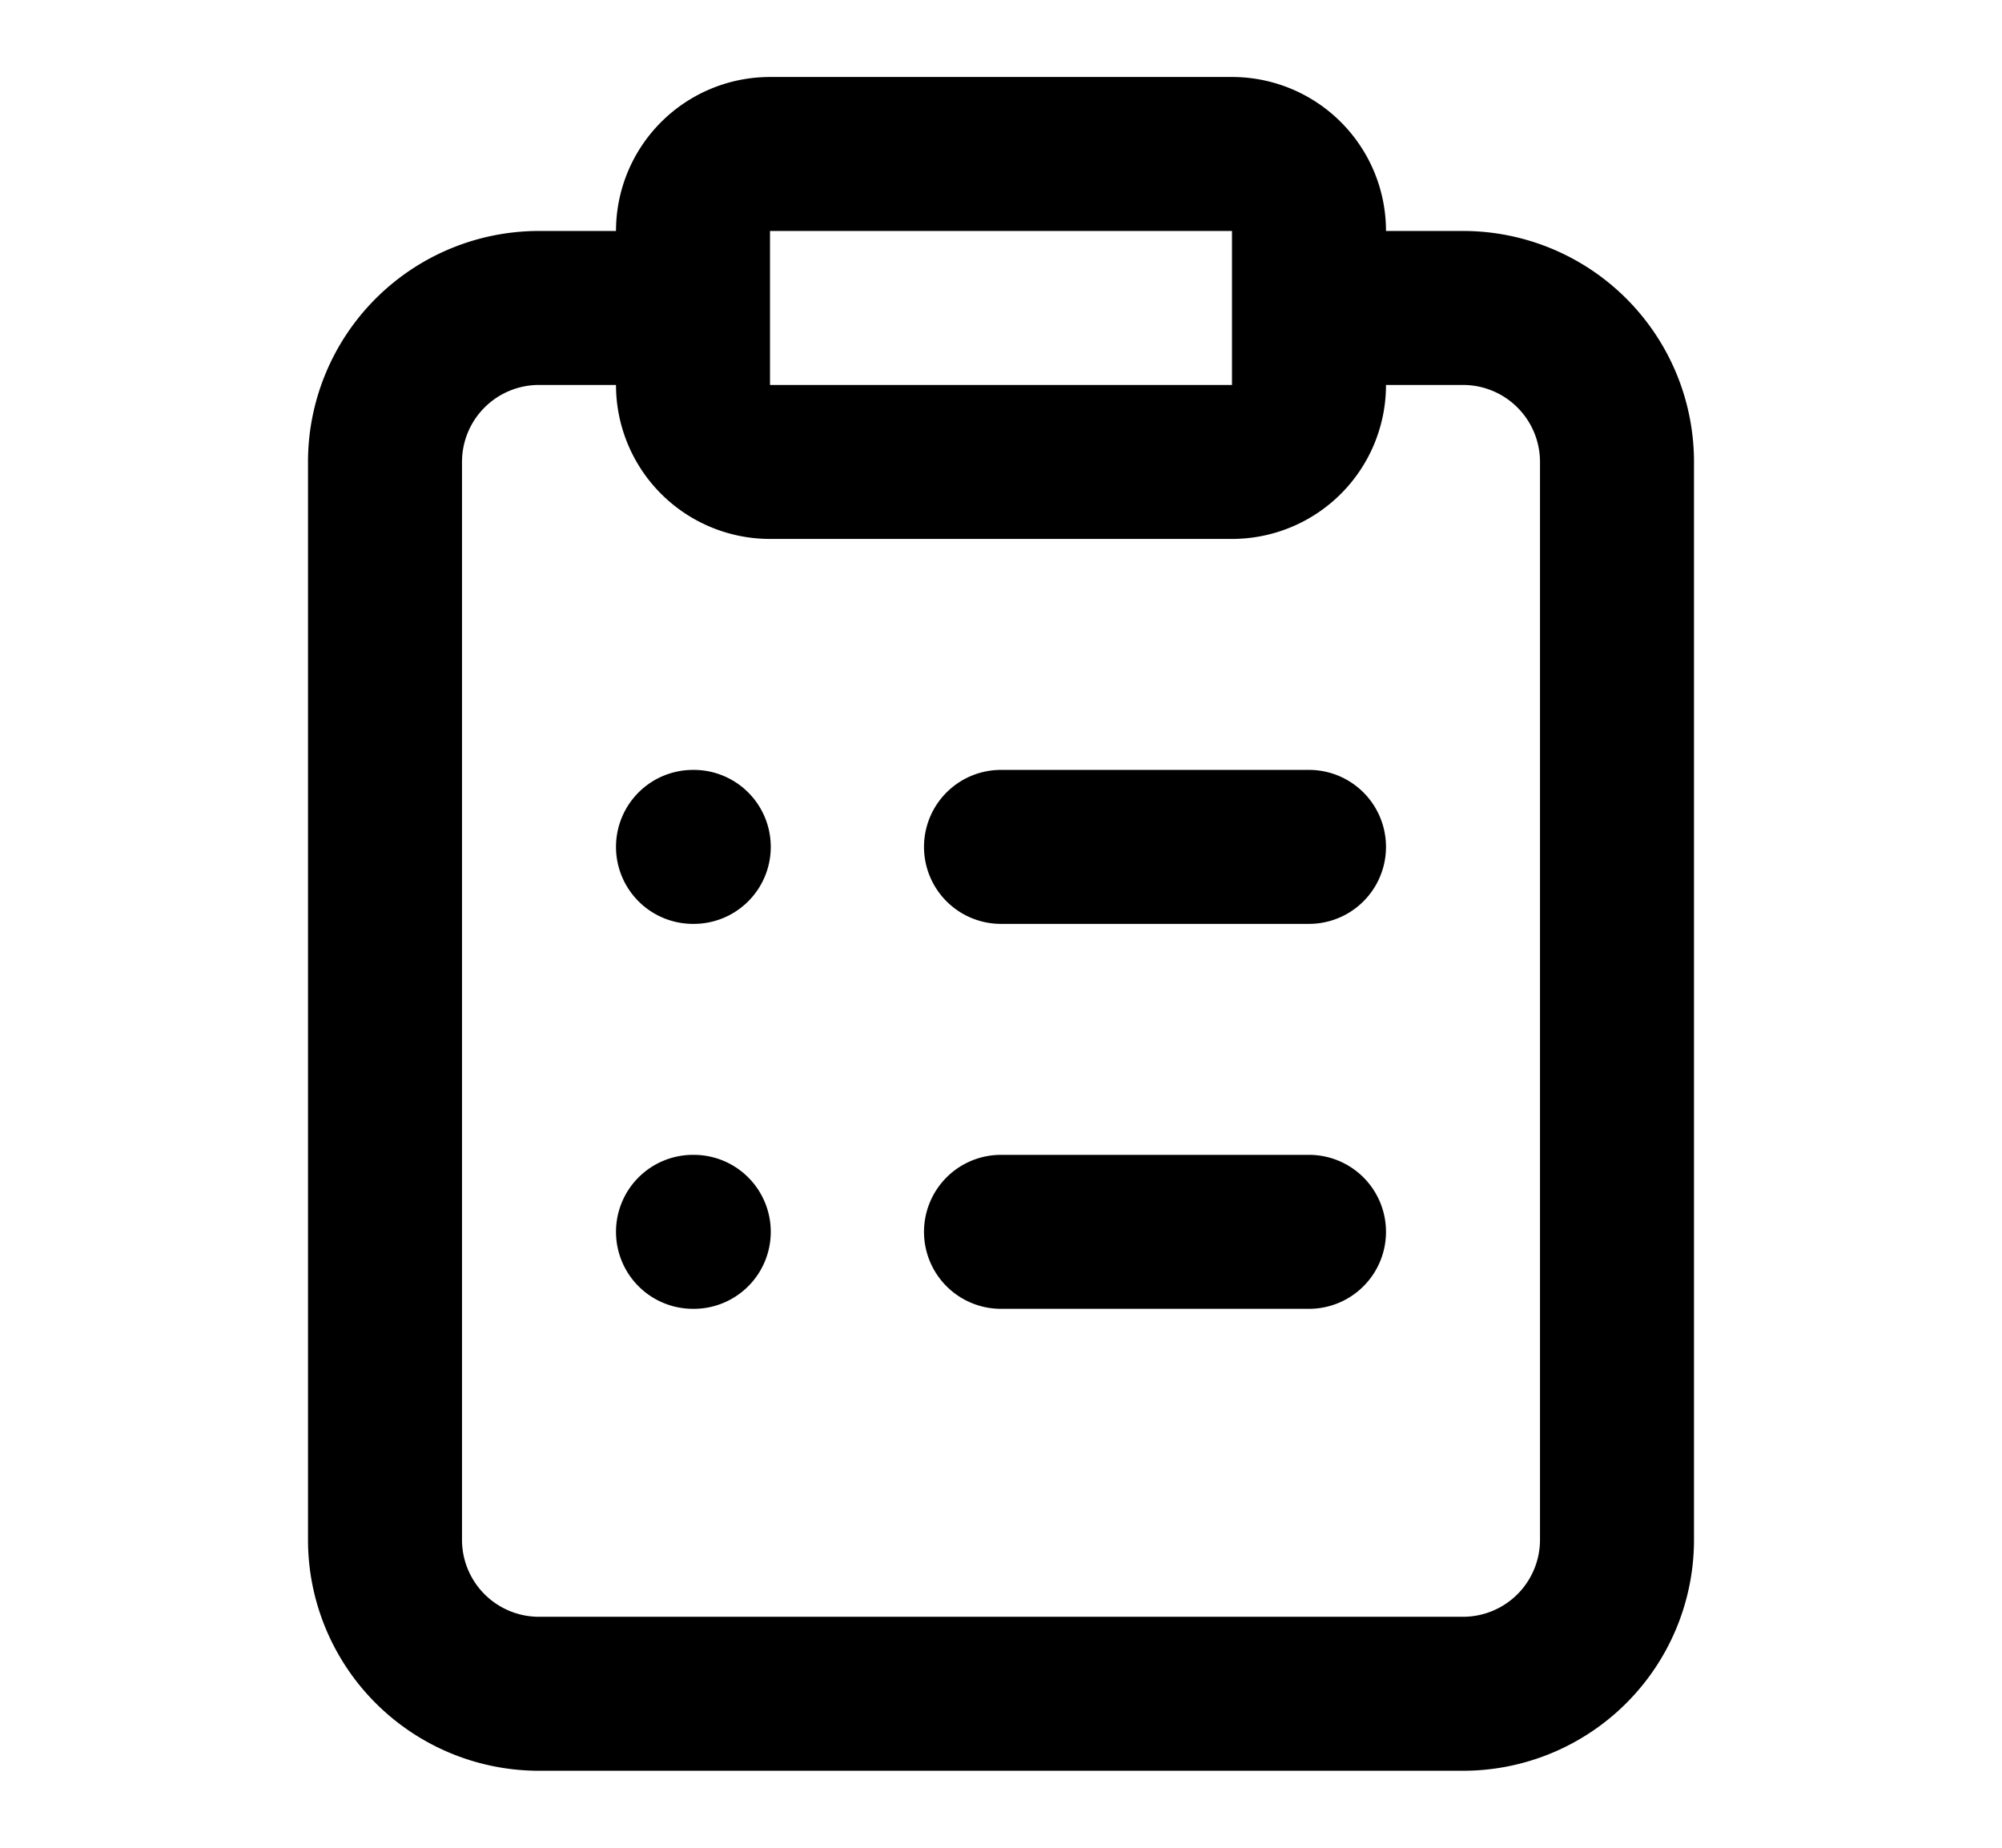<svg aria-hidden="true" focusable="false" data-name="Notes" class="d-icon d-icon--notes" width="13" height="12" viewBox="0 0 13 12"><path fill="currentColor" fill-rule="evenodd" d="M4 1.5a1 1 0 0 1 1-1h3a1 1 0 0 1 1 1h.5A1.5 1.5 0 0 1 11 3v7a1.5 1.5 0 0 1-1.5 1.5h-6A1.5 1.5 0 0 1 2 10V3a1.5 1.5 0 0 1 1.5-1.5H4Zm0 1h-.5A.5.5 0 0 0 3 3v7a.5.5 0 0 0 .5.5h6a.5.5 0 0 0 .5-.5V3a.5.5 0 0 0-.5-.5H9a1 1 0 0 1-1 1H5a1 1 0 0 1-1-1Zm4 0H5v-1h3v1Zm-4 3a.5.5 0 0 1 .5-.5h.005a.5.5 0 0 1 0 1H4.5a.5.5 0 0 1-.5-.5Zm2 0a.5.5 0 0 1 .5-.5h2a.5.5 0 0 1 0 1h-2a.5.5 0 0 1-.5-.5ZM4 8a.5.5 0 0 1 .5-.5h.005a.5.5 0 0 1 0 1H4.5A.5.5 0 0 1 4 8Zm2 0a.5.5 0 0 1 .5-.5h2a.5.5 0 0 1 0 1h-2A.5.5 0 0 1 6 8Z" clip-rule="evenodd"/></svg>
